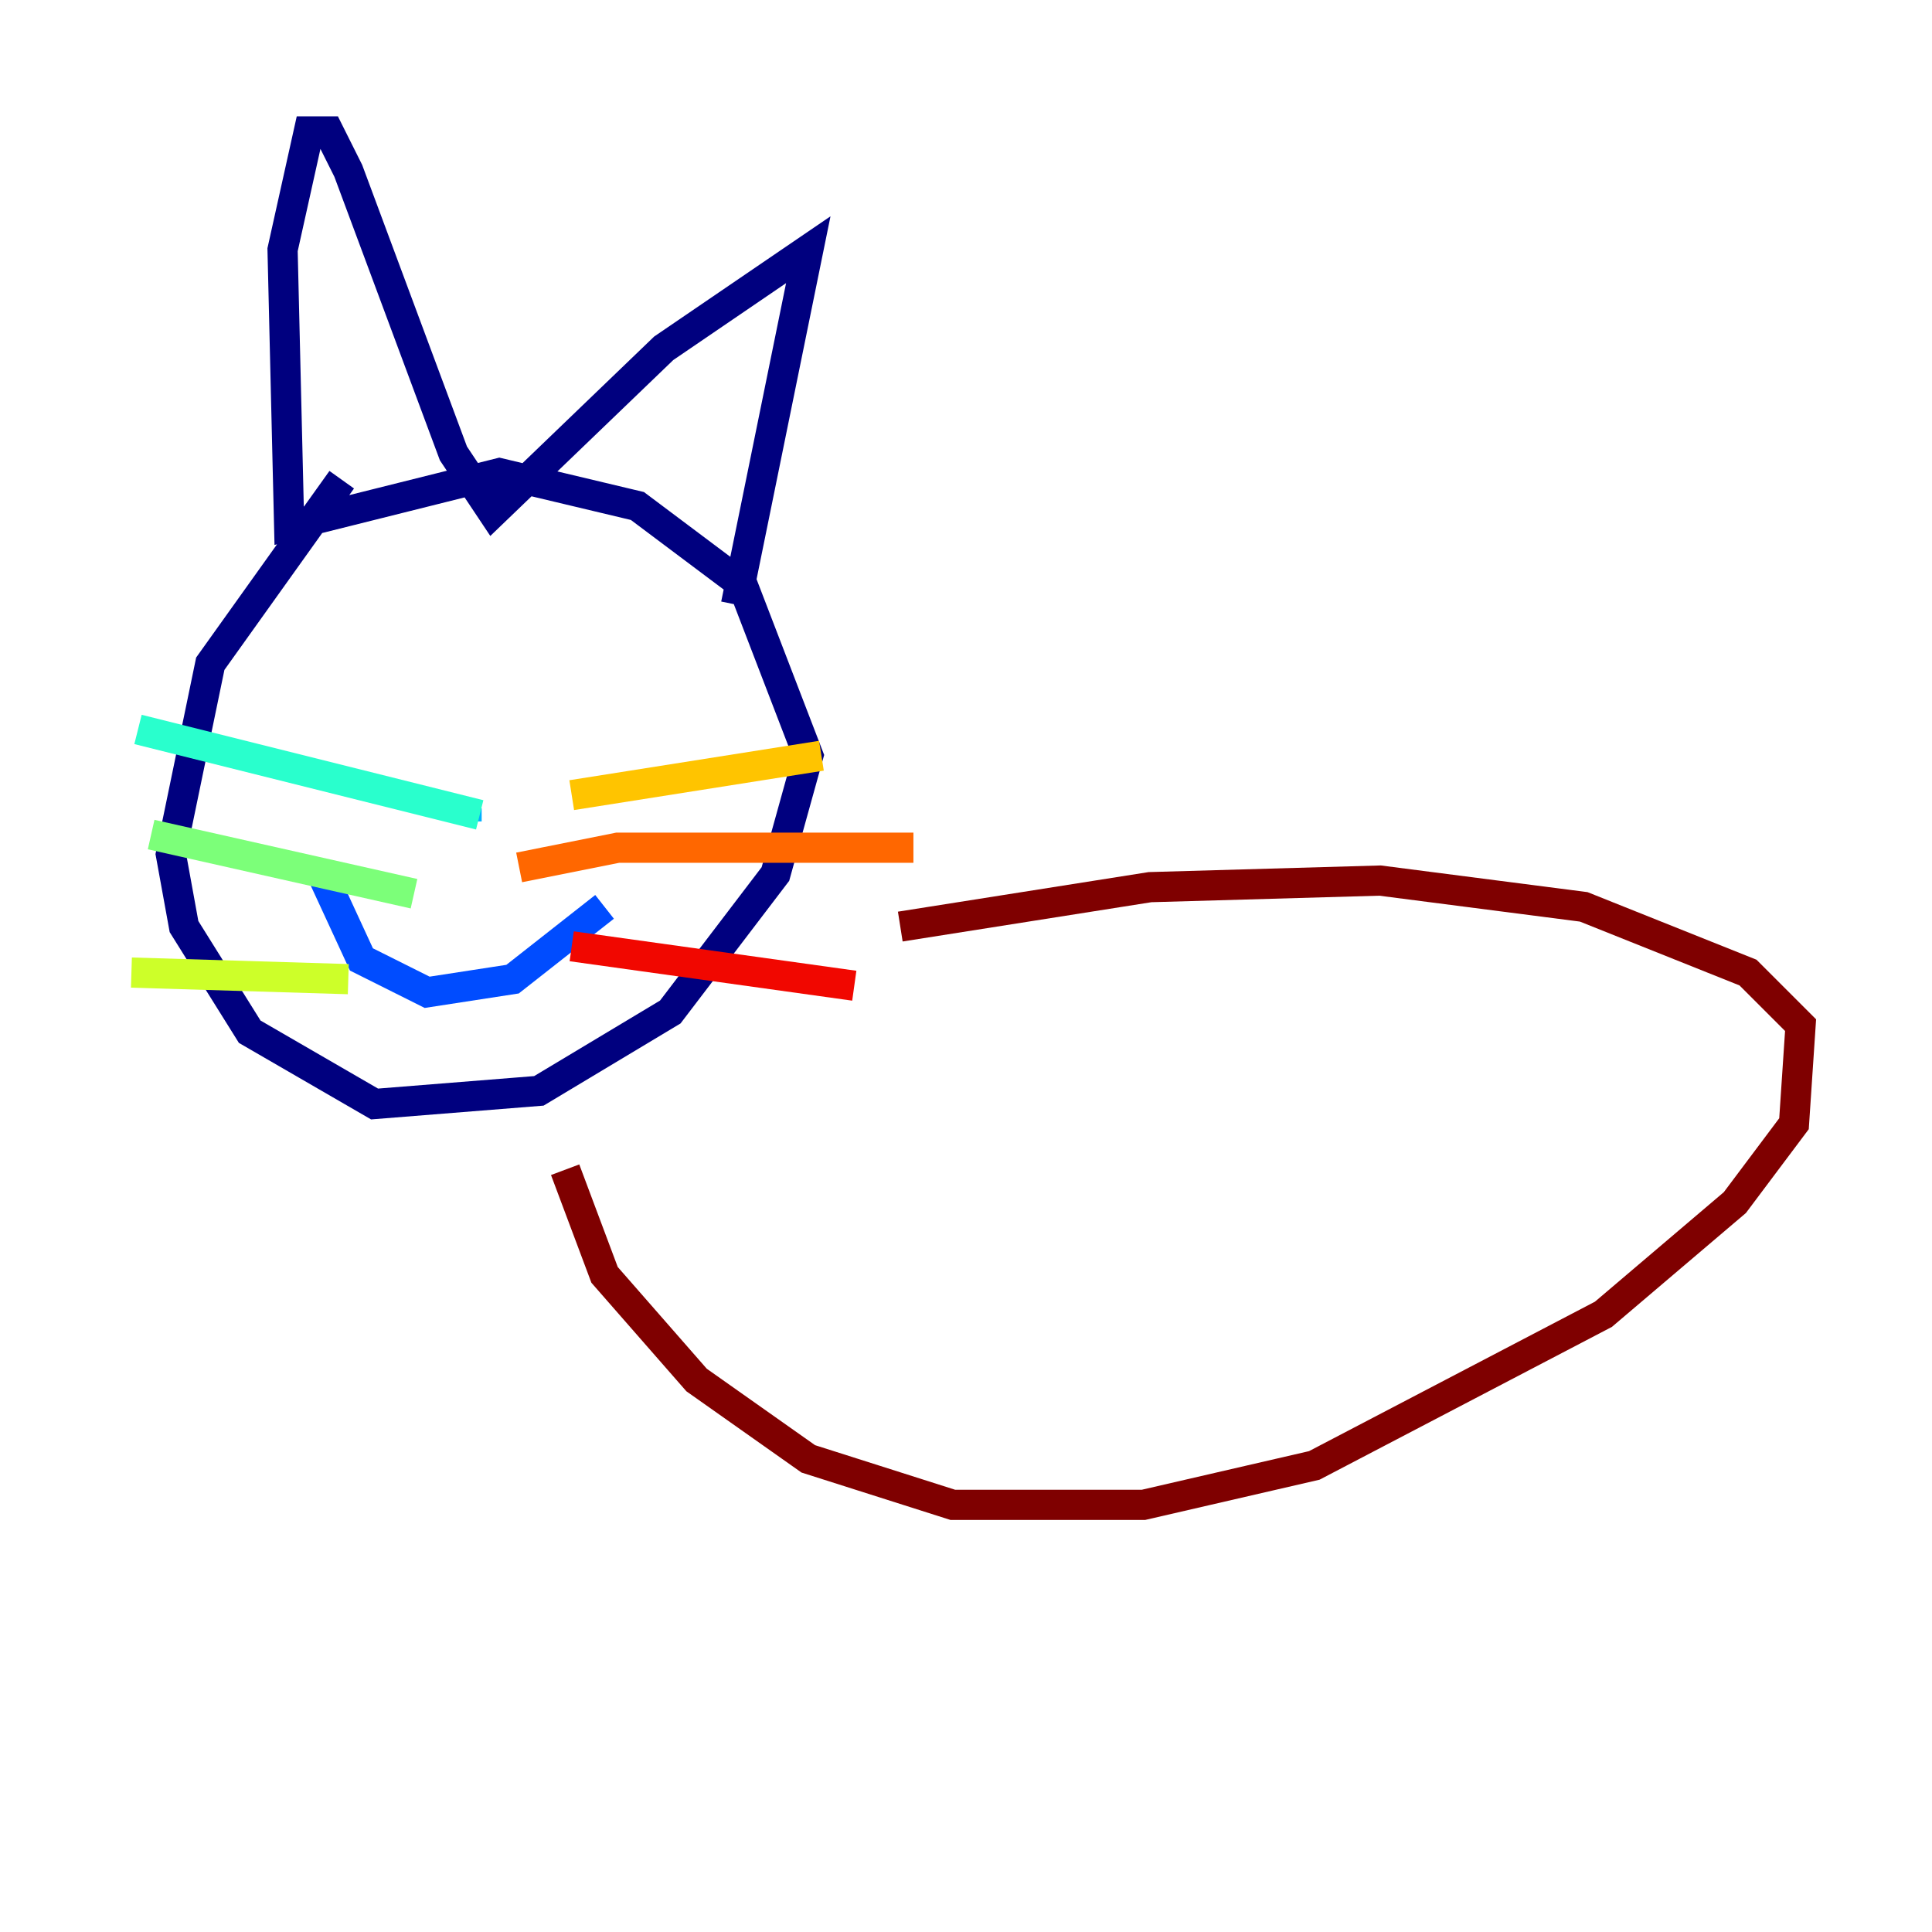 <?xml version="1.0" encoding="utf-8" ?>
<svg baseProfile="tiny" height="128" version="1.2" viewBox="0,0,128,128" width="128" xmlns="http://www.w3.org/2000/svg" xmlns:ev="http://www.w3.org/2001/xml-events" xmlns:xlink="http://www.w3.org/1999/xlink"><defs /><polyline fill="none" points="22.64,31.782 13.932,43.973 11.32,56.599 12.191,61.388 16.544,68.354 24.816,73.143 35.701,72.272 44.408,67.048 51.374,57.905 53.551,50.068 49.197,38.748 42.231,33.524 33.088,31.347 19.157,34.83 18.721,16.544 20.463,8.707 21.769,8.707 23.075,11.32 30.041,30.041 32.653,33.959 43.973,23.075 53.551,16.544 48.762,40.054" stroke="#00007f" stroke-width="2" /><polyline fill="none" points="20.898,47.456 20.898,47.456" stroke="#0000f1" stroke-width="2" /><polyline fill="none" points="21.333,57.905 23.946,63.565 28.299,65.742 33.959,64.871 40.054,60.082" stroke="#004cff" stroke-width="2" /><polyline fill="none" points="30.912,54.422 30.912,53.551" stroke="#00b0ff" stroke-width="2" /><polyline fill="none" points="31.782,53.986 9.143,48.327" stroke="#29ffcd" stroke-width="2" /><polyline fill="none" points="27.429,59.211 10.014,55.292" stroke="#7cff79" stroke-width="2" /><polyline fill="none" points="23.075,64.871 8.707,64.435" stroke="#cdff29" stroke-width="2" /><polyline fill="none" points="37.878,52.68 54.422,50.068" stroke="#ffc400" stroke-width="2" /><polyline fill="none" points="34.395,57.469 40.925,56.163 60.517,56.163" stroke="#ff6700" stroke-width="2" /><polyline fill="none" points="37.878,62.694 56.599,65.306" stroke="#f10700" stroke-width="2" /><polyline fill="none" points="37.442,77.497 40.054,84.463 46.15,91.429 53.551,96.653 63.129,99.701 75.755,99.701 87.075,97.088 106.231,87.075 114.939,79.674 118.857,74.449 119.293,67.918 115.809,64.435 104.925,60.082 91.429,58.34 76.191,58.776 59.646,61.388" stroke="#7f0000" stroke-width="2" /></svg>